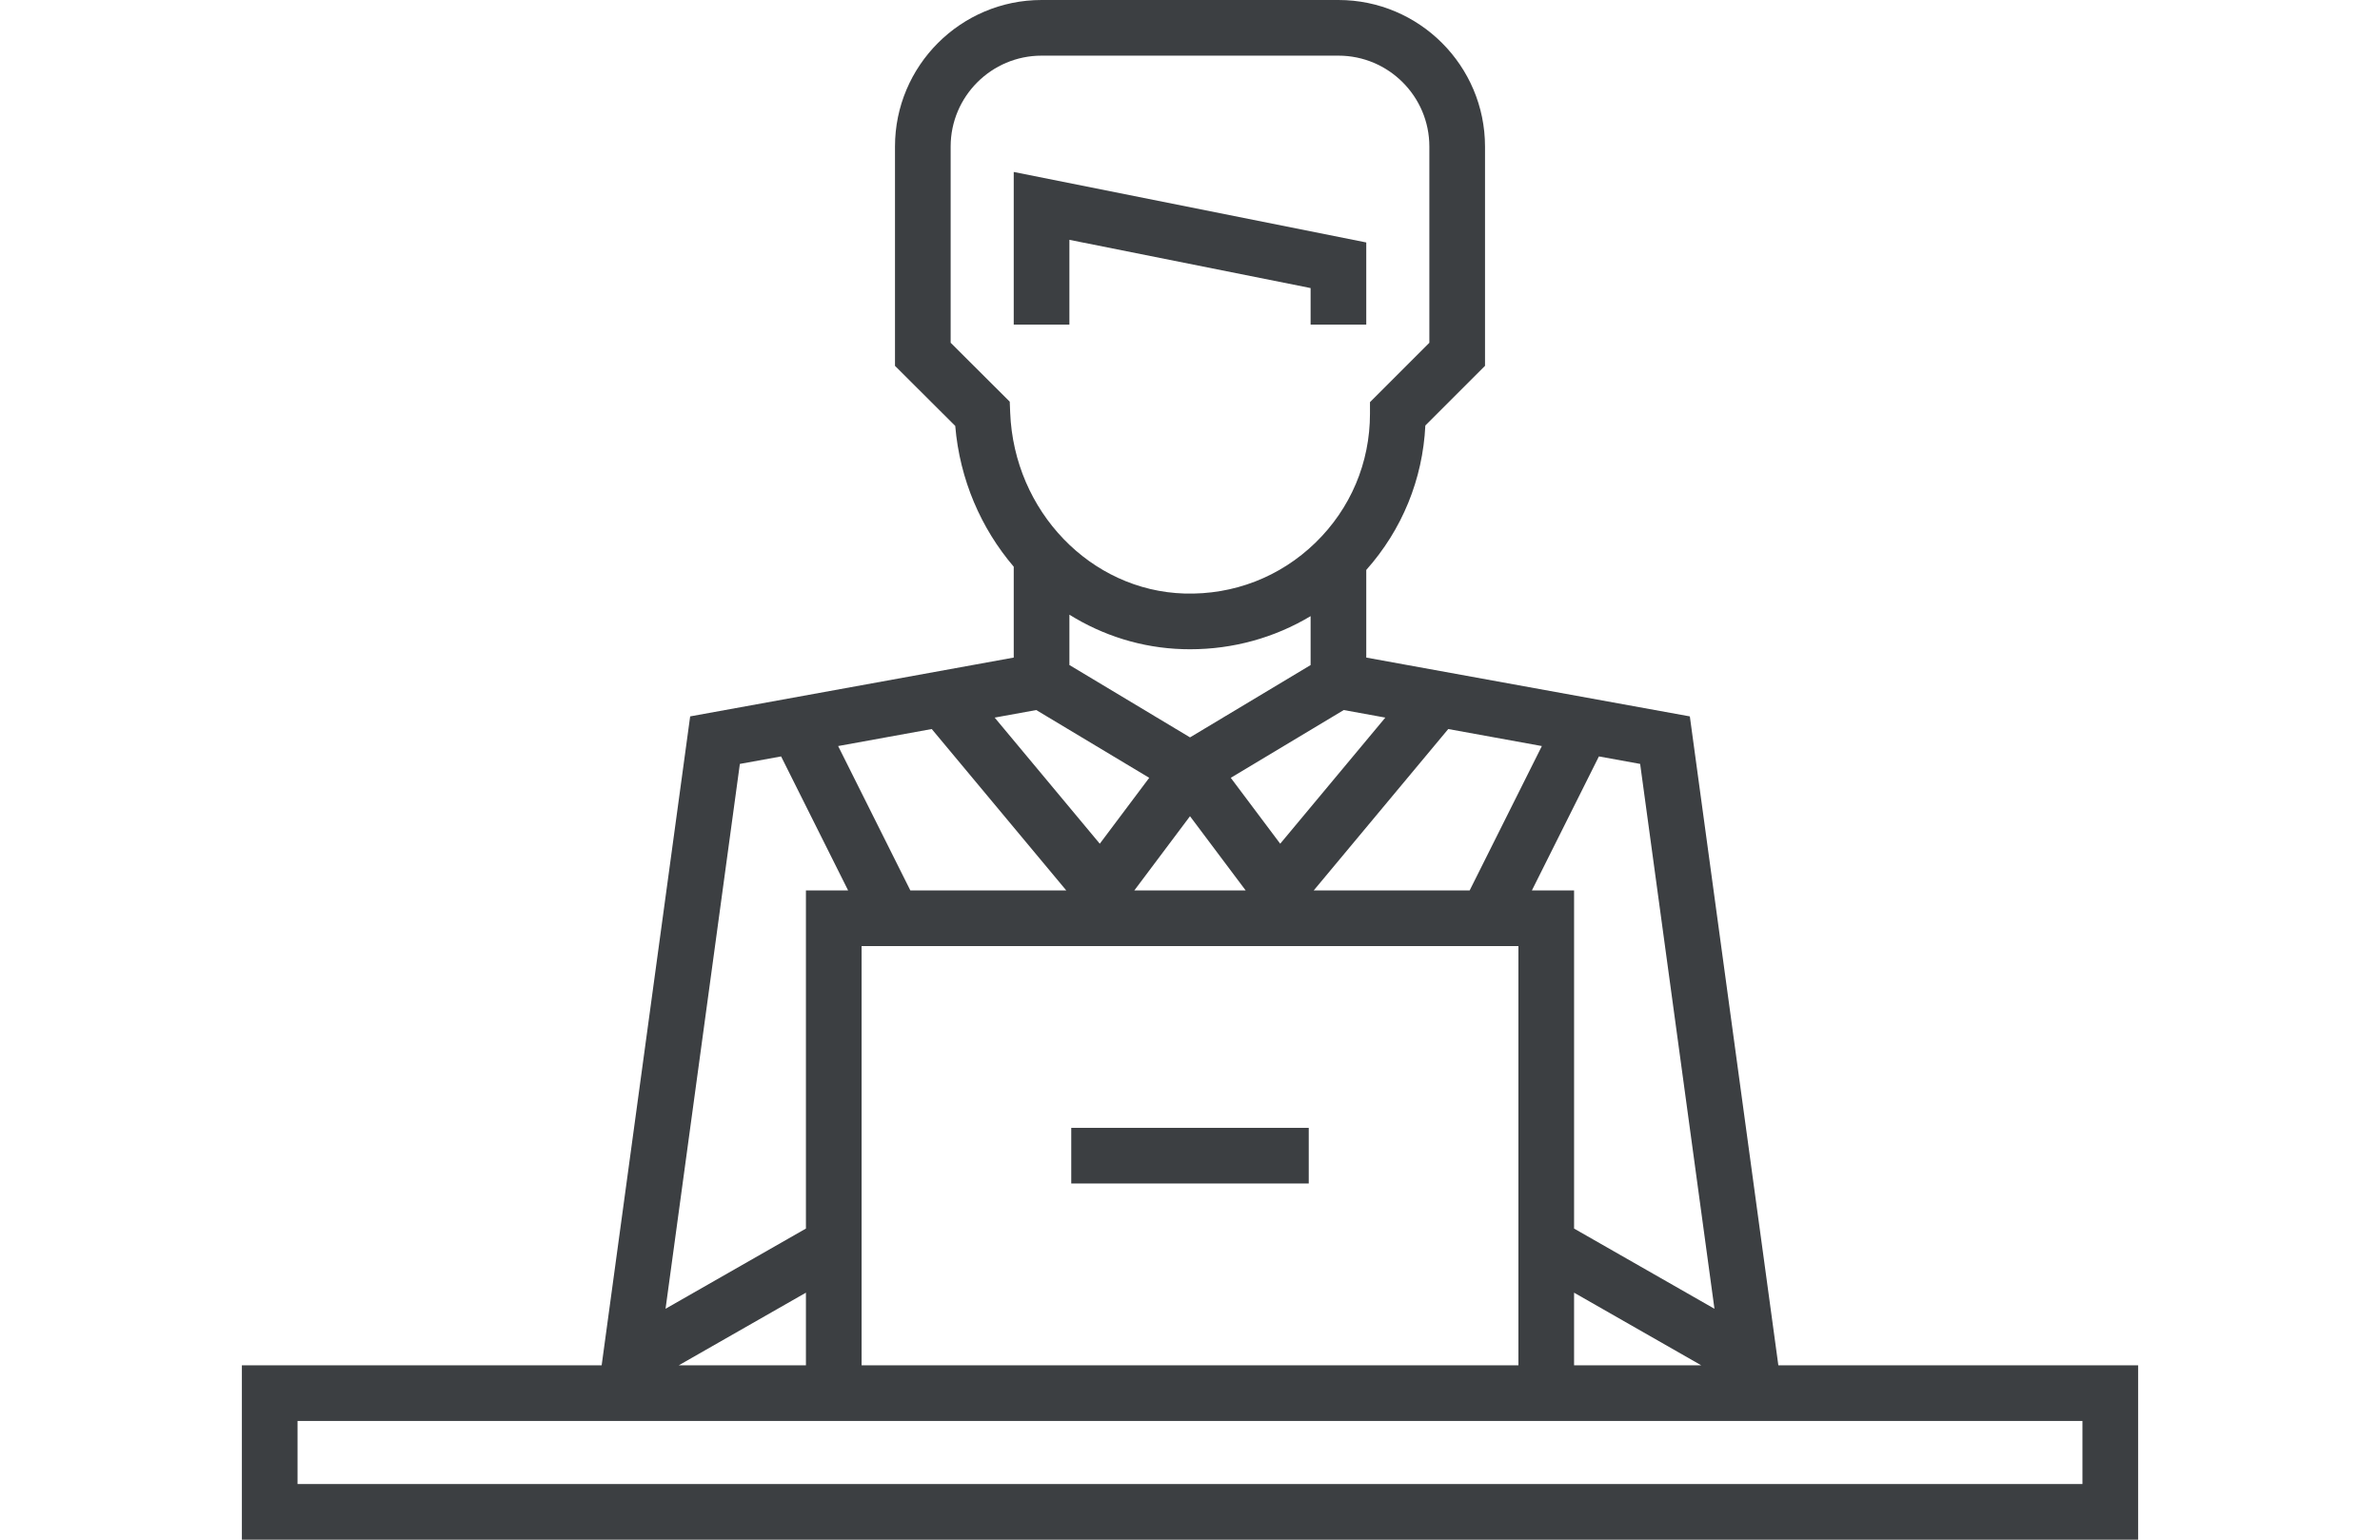 <?xml version="1.0" encoding="utf-8"?>
<!-- Generator: Adobe Illustrator 16.0.0, SVG Export Plug-In . SVG Version: 6.00 Build 0)  -->
<!DOCTYPE svg PUBLIC "-//W3C//DTD SVG 1.1//EN" "http://www.w3.org/Graphics/SVG/1.1/DTD/svg11.dtd">
<svg version="1.1" id="Capa_1" xmlns="http://www.w3.org/2000/svg" xmlns:xlink="http://www.w3.org/1999/xlink" x="0px" y="0px"
	 width="1224px" height="792px" viewBox="0 0 1224 792" enable-background="new 0 0 1224 792" xml:space="preserve">
<g>
	<polygon fill="#3C3F42" points="549.976,123.376 674.024,148.187 674.024,166.987 702.649,166.987 702.649,124.72 521.35,88.46 
		521.35,166.987 549.976,166.987 	"/>
	<path fill="#3C3F42" d="M914.576,702.304l-45.518-333.795l-166.409-30.256v-45.072c18.403-20.673,29.034-46.581,30.387-74.313
		l30.685-30.684v-112.8C763.721,33.817,729.903,0,688.338,0H535.662c-41.565,0-75.382,33.817-75.382,75.383v112.814l30.986,30.897
		c2.31,27.64,13.3,52.765,30.083,72.422v46.734l-166.408,30.257l-45.519,333.797H124.395V792h975.211v-89.696H914.576z
		 M414.477,702.304h-65.379l65.379-37.359V702.304z M549.976,316.193c17.182,10.695,37.085,17.09,58.307,17.727
		c1.258,0.039,2.51,0.058,3.761,0.058c22.165,0,43.404-5.918,61.982-17.036v25.153l-62.023,37.214l-62.024-37.214v-25.901H549.976z
		 M612,419.855l28.625,38.168h-57.251L612,419.855z M675.639,458.023l69.175-83.009l48.145,8.754l-37.128,74.255H675.639z
		 M468.171,458.023l-37.129-74.256l48.145-8.754l69.176,83.01H468.171z M443.104,486.65h337.793v215.653H443.104V486.65z
		 M809.522,664.944l65.38,37.359h-65.38V664.944z M881.72,673.229l-72.197-41.258V458.023h-21.688l34.461-68.922l21.207,3.856
		L881.72,673.229z M712.453,369.131l-54.061,64.872l-25.42-33.895l58.108-34.865L712.453,369.131z M519.298,206.618l-30.392-30.304
		V75.383c0-25.781,20.976-46.756,46.756-46.756h152.676c25.781,0,46.756,20.975,46.756,46.756v100.945l-30.535,30.536v5.927
		c0,25.249-9.98,48.841-28.105,66.431c-18.118,17.58-42.04,26.831-67.313,26.086c-48.257-1.449-87.624-42.335-89.623-93.078
		L519.298,206.618z M532.92,365.243l58.106,34.865l-25.42,33.895l-54.061-64.872L532.92,365.243z M380.499,392.958l21.206-3.856
		l34.462,68.922h-21.69v173.948l-72.196,41.254L380.499,392.958z M1070.979,763.375H153.021v-32.444h152.5h108.956h14.313h366.421
		h14.312H918.48h152.498V763.375z"/>
	<rect x="550.931" y="580.164" fill="#3C3F42" width="122.139" height="28.626"/>
</g>
</svg>
